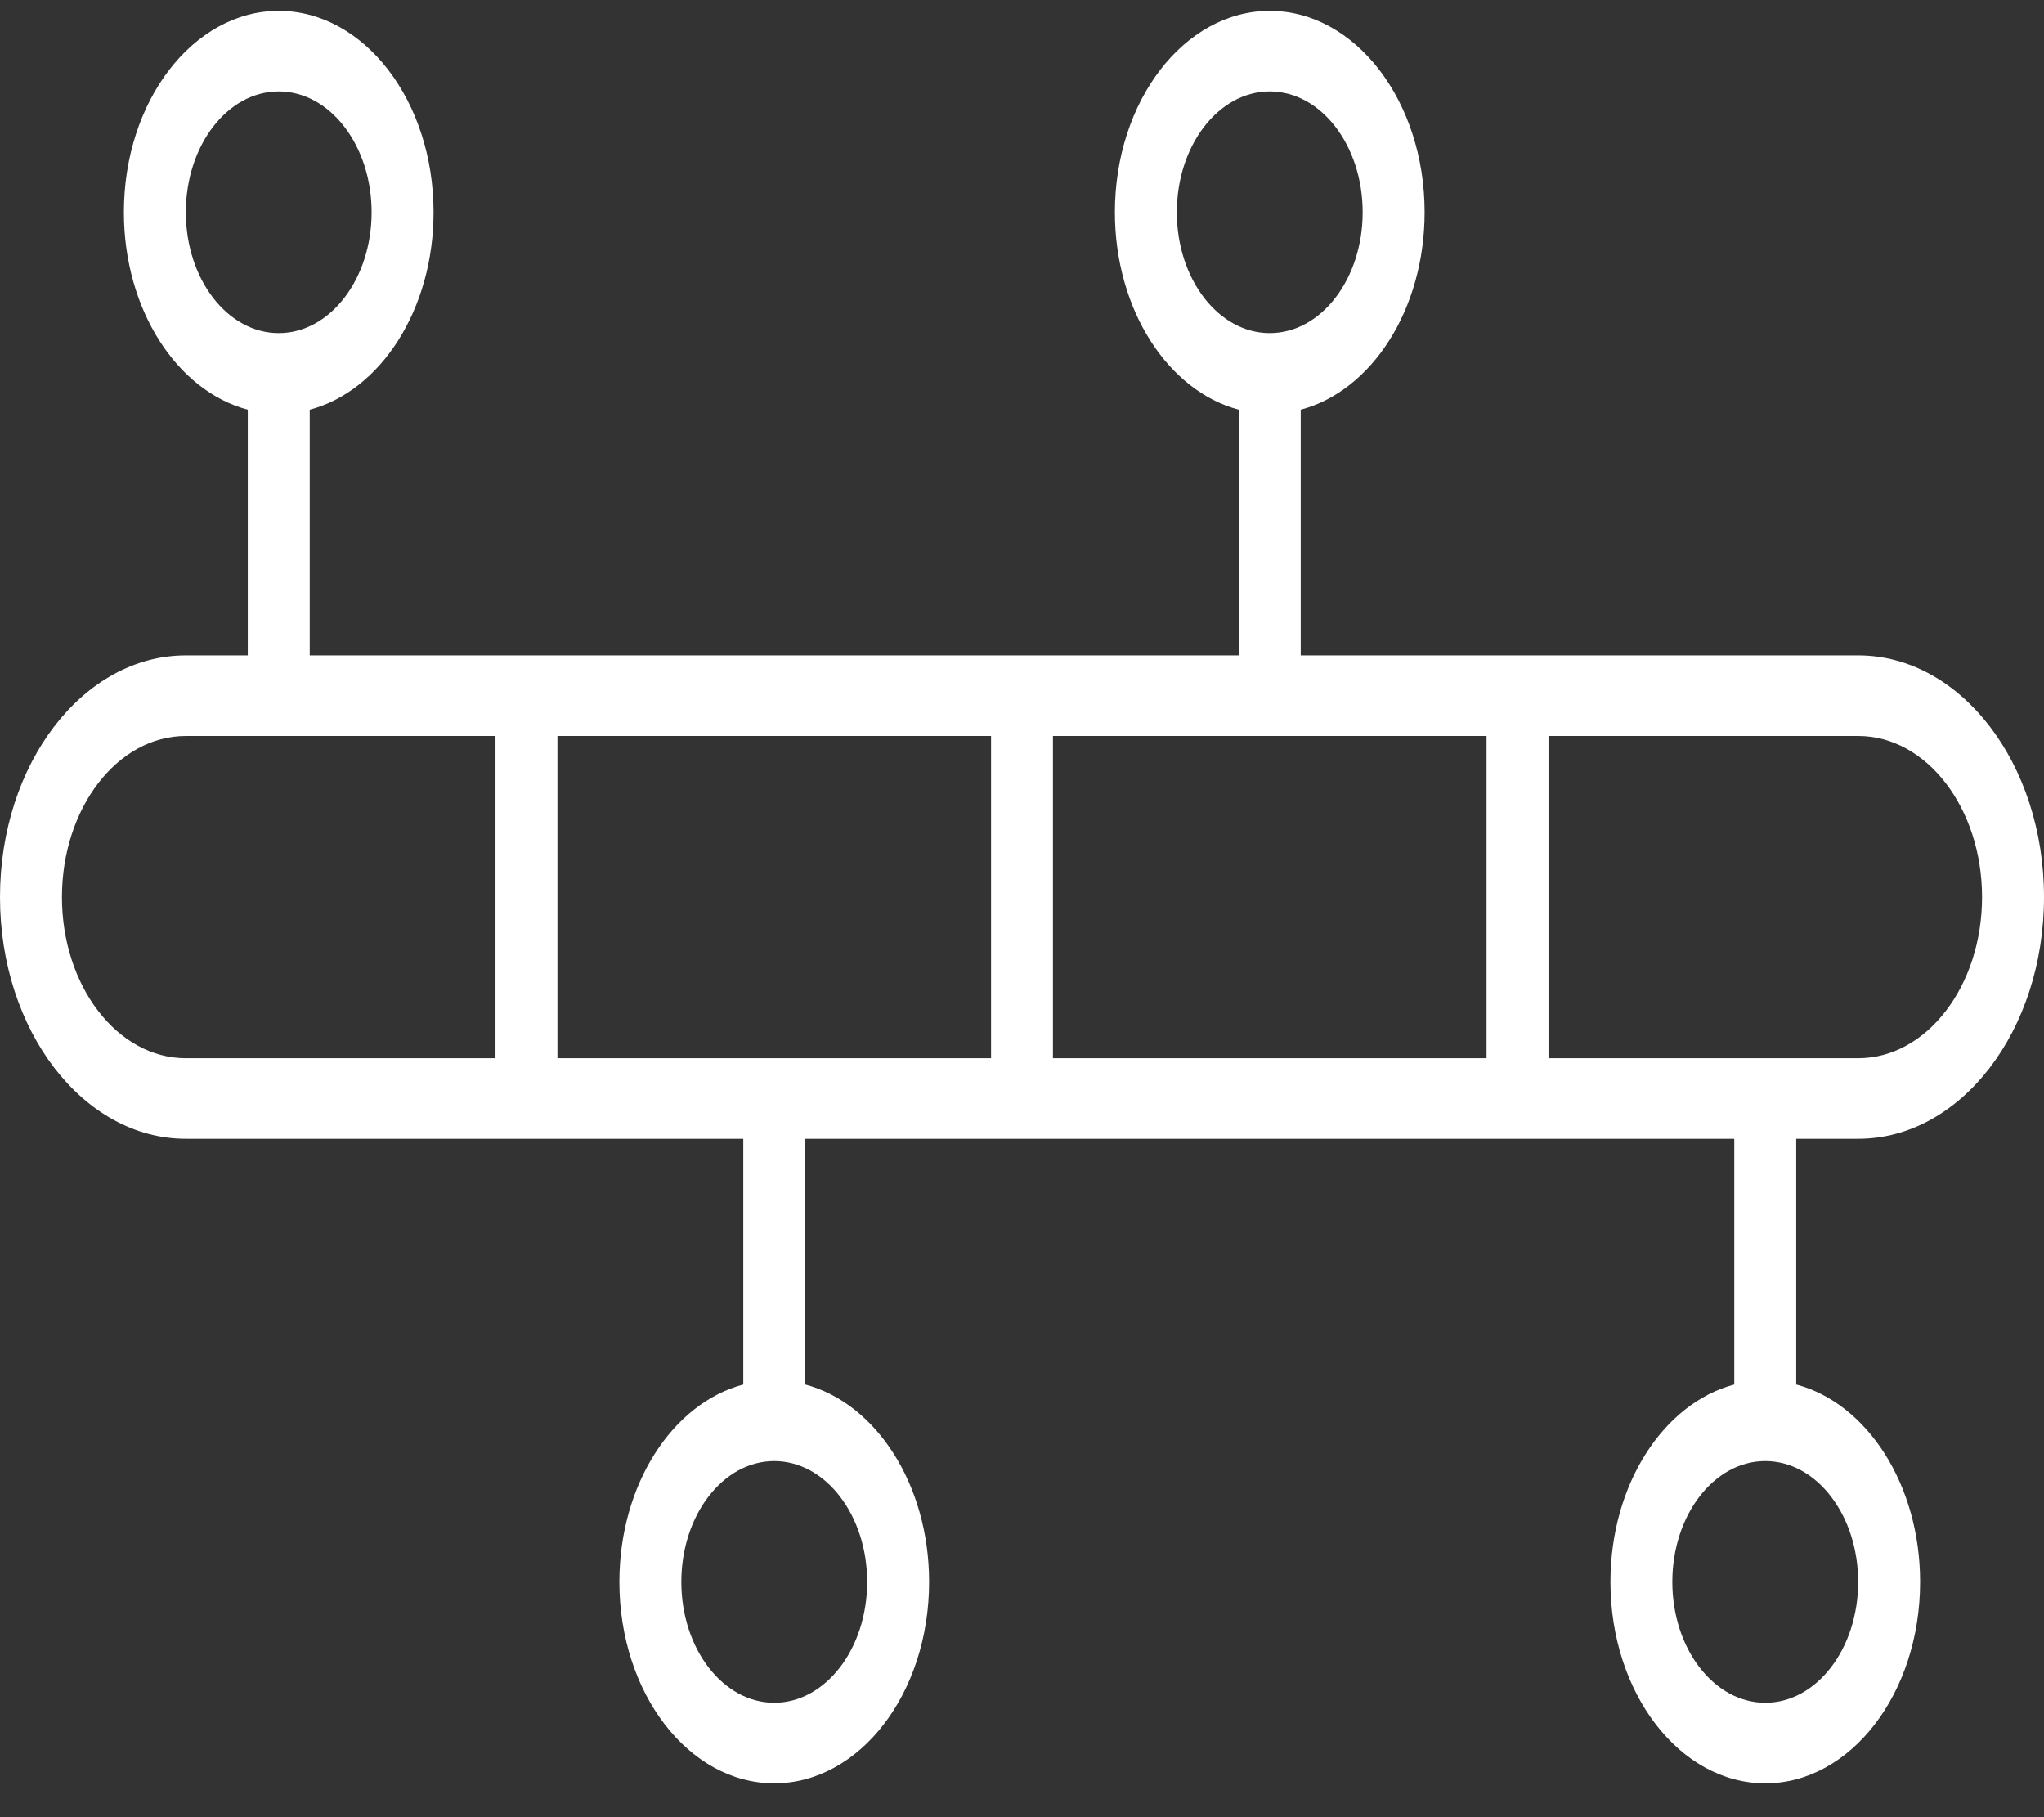 <svg width="36" height="32" viewBox="0 0 36 32" fill="none" xmlns="http://www.w3.org/2000/svg">
<rect x="0" y="0" width="36" height="32" fill="#333333" stroke="none"/>
<path d="M31.636 20.054V24.381C32.881 24.71 33.818 26.141 33.818 27.857C33.818 29.816 32.597 31.404 31.091 31.404C29.585 31.404 28.364 29.816 28.364 27.857C28.364 26.141 29.3 24.71 30.545 24.381V20.054H14.182V24.381C15.427 24.71 16.364 26.141 16.364 27.857C16.364 29.816 15.143 31.404 13.636 31.404C12.13 31.404 10.909 29.816 10.909 27.857C10.909 26.141 11.846 24.71 13.091 24.381V20.054H3.273C1.465 20.054 0 18.148 0 15.798C0 13.447 1.465 11.541 3.273 11.541H4.364V7.214C3.119 6.886 2.182 5.454 2.182 3.738C2.182 1.779 3.403 0.191 4.909 0.191C6.415 0.191 7.636 1.779 7.636 3.738C7.636 5.454 6.699 6.886 5.455 7.214V11.541H21.818V7.214C20.573 6.886 19.636 5.454 19.636 3.738C19.636 1.779 20.857 0.191 22.364 0.191C23.87 0.191 25.091 1.779 25.091 3.738C25.091 5.454 24.154 6.886 22.909 7.214V11.541H32.727C34.535 11.541 36 13.447 36 15.798C36 18.148 34.535 20.054 32.727 20.054H31.636ZM3.273 12.96C2.068 12.96 1.091 14.231 1.091 15.798C1.091 17.365 2.068 18.635 3.273 18.635H8.727V12.96H3.273ZM18.545 12.96V18.635H26.182V12.96H18.545ZM9.818 18.635H17.455V12.96H9.818V18.635ZM27.273 18.635H32.727C33.932 18.635 34.909 17.365 34.909 15.798C34.909 14.231 33.932 12.96 32.727 12.96H27.273V18.635ZM4.909 5.866C5.813 5.866 6.545 4.914 6.545 3.738C6.545 2.563 5.813 1.61 4.909 1.61C4.005 1.61 3.273 2.563 3.273 3.738C3.273 4.914 4.005 5.866 4.909 5.866ZM22.364 5.866C23.267 5.866 24 4.914 24 3.738C24 2.563 23.267 1.61 22.364 1.61C21.46 1.61 20.727 2.563 20.727 3.738C20.727 4.914 21.46 5.866 22.364 5.866ZM13.636 25.729C12.733 25.729 12 26.682 12 27.857C12 29.033 12.733 29.985 13.636 29.985C14.54 29.985 15.273 29.033 15.273 27.857C15.273 26.682 14.54 25.729 13.636 25.729ZM31.091 25.729C30.187 25.729 29.454 26.682 29.454 27.857C29.454 29.033 30.187 29.985 31.091 29.985C31.995 29.985 32.727 29.033 32.727 27.857C32.727 26.682 31.995 25.729 31.091 25.729Z" fill="white"/>
</svg>
